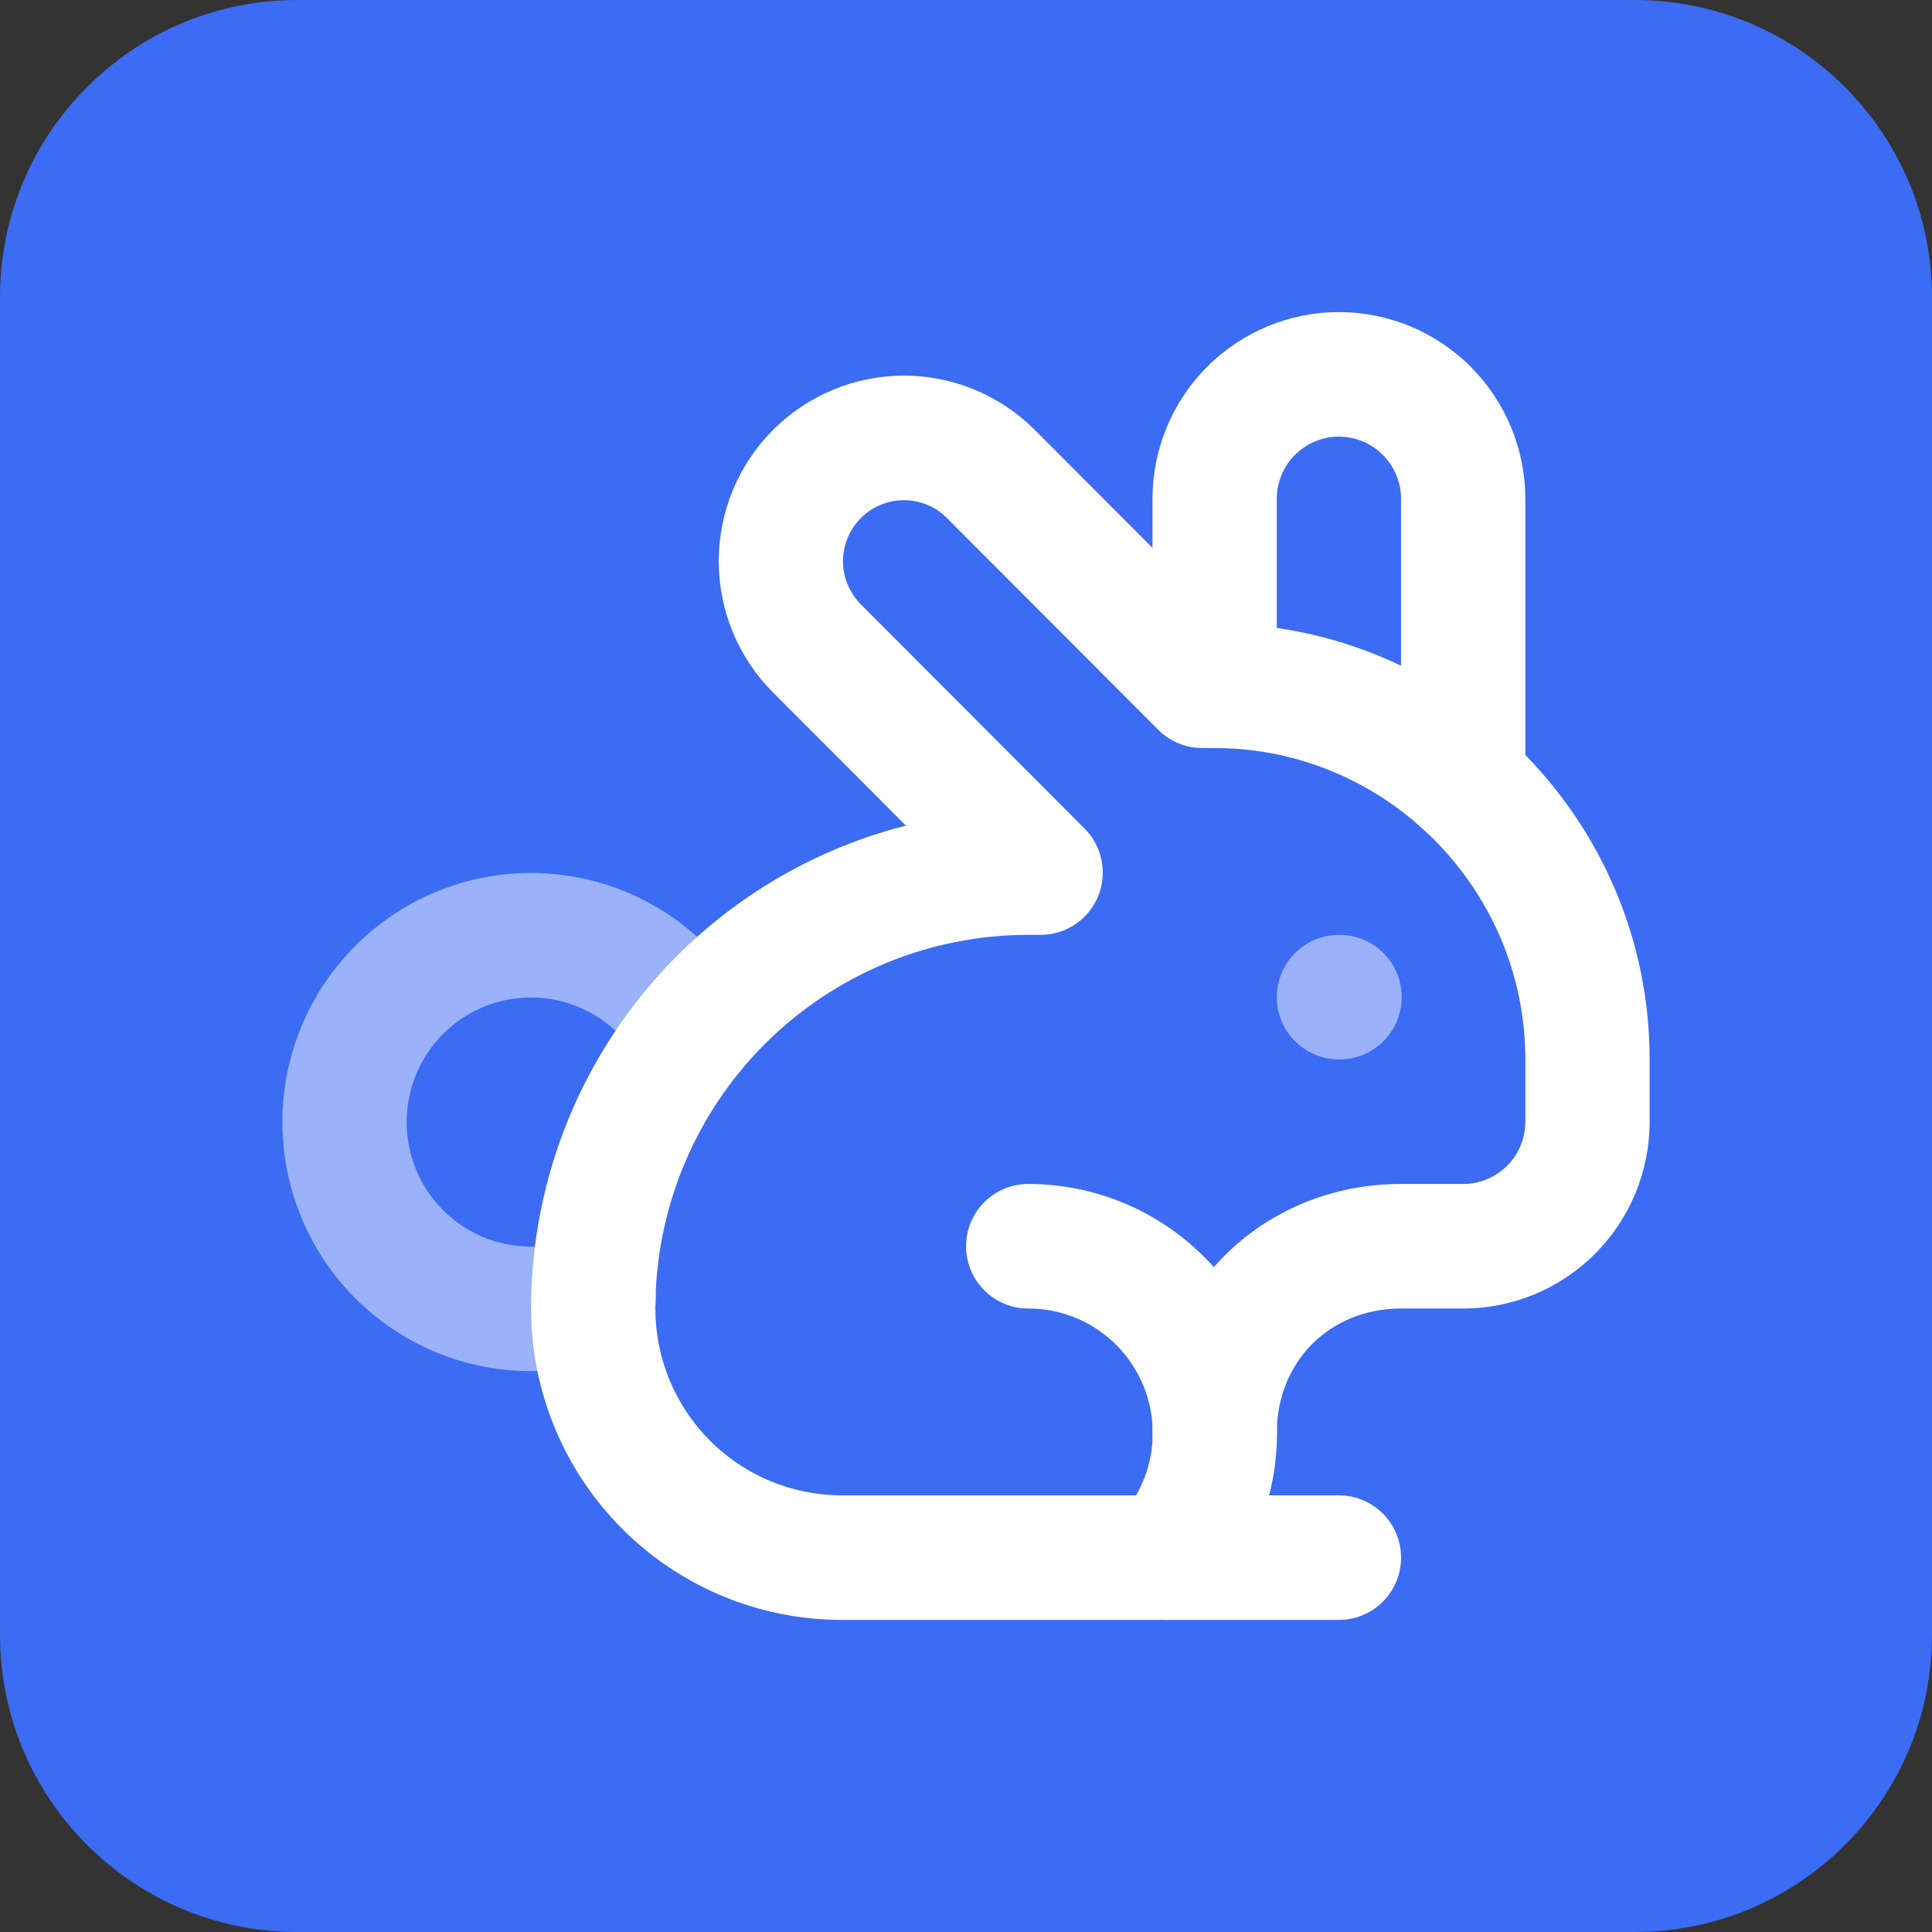 <svg xmlns="http://www.w3.org/2000/svg" version="1.1" xmlns:xlink="http://www.w3.org/1999/xlink" xmlns:svgjs="http://svgjs.dev/svgjs" width="260" height="260"><rect width="100%" height="100%" fill="#333333" stroke="none"/><svg width="260" height="260" viewBox="0 0 260 260" fill="none" xmlns="http://www.w3.org/2000/svg">
<path d="M0 40C0 17.909 17.909 0 40 0H220C242.091 0 260 17.909 260 40V220C260 242.091 242.091 260 220 260H40C17.909 260 0 242.091 0 220V40Z" fill="#3C6BF4"></path>
<path fill-rule="evenodd" clip-rule="evenodd" d="M162.445 49.364C167.15 44.649 173.531 42 180.185 42C186.839 42 193.22 44.649 197.925 49.364C202.63 54.079 205.274 60.475 205.274 67.143V105.192C205.274 109.821 201.529 113.573 196.911 113.573C192.292 113.573 188.548 109.821 188.548 105.192V67.143C188.548 64.92 187.667 62.788 186.098 61.217C184.53 59.645 182.403 58.762 180.185 58.762C177.967 58.762 175.84 59.645 174.272 61.217C172.703 62.788 171.822 64.92 171.822 67.143V92.286C171.822 96.914 168.078 100.667 163.459 100.667C158.841 100.667 155.096 96.914 155.096 92.286V67.143C155.096 60.475 157.74 54.079 162.445 49.364Z" fill="white"></path>
<path fill-rule="evenodd" clip-rule="evenodd" d="M68.81 117.582C75.164 117.077 81.529 118.403 87.157 121.401C92.785 124.4 97.44 128.948 100.576 134.509C102.848 138.539 101.43 143.652 97.409 145.929C93.387 148.206 88.286 146.785 86.014 142.755C84.446 139.974 82.118 137.701 79.304 136.201C76.49 134.702 73.308 134.039 70.131 134.291C66.954 134.543 63.915 135.7 61.372 137.625C58.829 139.549 56.887 142.162 55.776 145.155C54.664 148.149 54.429 151.398 55.099 154.52C55.768 157.643 57.313 160.509 59.553 162.781C61.793 165.053 64.633 166.636 67.741 167.345C70.848 168.054 74.093 167.858 77.093 166.78C81.441 165.219 86.229 167.486 87.787 171.843C89.345 176.201 87.083 180.999 82.735 182.56C76.734 184.715 70.245 185.106 64.03 183.689C57.815 182.272 52.134 179.105 47.654 174.561C43.175 170.017 40.084 164.285 38.746 158.04C37.407 151.795 37.877 145.296 40.1 139.31C42.323 133.323 46.206 128.098 51.292 124.248C56.379 120.399 62.456 118.086 68.81 117.582Z" fill="white" fill-opacity="0.48"></path>
<path fill-rule="evenodd" clip-rule="evenodd" d="M121.645 67.311C119.472 67.311 117.387 68.176 115.851 69.717C114.314 71.257 113.45 73.346 113.45 75.524C113.45 76.602 113.662 77.67 114.074 78.666C114.486 79.663 115.09 80.568 115.851 81.331L145.957 111.502C148.349 113.899 149.064 117.504 147.77 120.636C146.476 123.767 143.426 125.809 140.044 125.809H138.371C125.063 125.809 112.3 131.107 102.89 140.538C93.48 149.968 88.194 162.759 88.194 176.095C88.194 182.764 90.837 189.159 95.542 193.874C100.247 198.589 106.628 201.238 113.282 201.238H163.46H180.186C184.804 201.238 188.548 204.99 188.548 209.619C188.548 214.248 184.804 218 180.186 218H113.282C102.192 218 91.557 213.585 83.715 205.726C75.873 197.868 71.468 187.209 71.468 176.095C71.468 158.313 78.517 141.259 91.063 128.685C99.651 120.079 110.334 114.054 121.91 111.108L104.024 93.183C101.71 90.864 99.874 88.111 98.622 85.081C97.369 82.051 96.725 78.803 96.725 75.524C96.725 68.9 99.35 62.548 104.024 57.864C108.697 53.181 115.036 50.549 121.645 50.549C124.918 50.549 128.158 51.195 131.182 52.45C134.205 53.705 136.953 55.545 139.267 57.864L165.279 83.933C196.661 84.903 222 110.895 222 142.571V150.952C222 157.621 219.357 164.016 214.652 168.731C209.947 173.446 203.565 176.095 196.911 176.095H188.548C178.95 176.095 171.823 183.238 171.823 192.857C171.823 197.486 168.078 201.238 163.46 201.238C158.841 201.238 155.097 197.486 155.097 192.857C155.097 173.981 169.713 159.333 188.548 159.333H196.911C199.129 159.333 201.256 158.45 202.825 156.879C204.393 155.307 205.274 153.175 205.274 150.952V142.571C205.274 119.543 186.439 100.667 163.46 100.667H161.787C159.569 100.667 157.442 99.784 155.874 98.212L127.44 69.717C126.679 68.954 125.776 68.349 124.781 67.936C123.787 67.524 122.721 67.311 121.645 67.311Z" fill="white"></path>
<path fill-rule="evenodd" clip-rule="evenodd" d="M147.488 178.783C144.775 177.024 141.612 176.091 138.382 176.095C133.763 176.101 130.014 172.354 130.008 167.725C130.002 163.096 133.741 159.339 138.36 159.333C144.821 159.325 151.146 161.192 156.572 164.709C161.997 168.225 166.29 173.242 168.932 179.151C171.573 185.06 172.451 191.61 171.458 198.008C170.465 204.407 167.644 210.38 163.337 215.206C160.258 218.656 154.971 218.952 151.528 215.866C148.086 212.78 147.791 207.482 150.87 204.032C153.024 201.618 154.434 198.632 154.931 195.433C155.427 192.233 154.988 188.959 153.667 186.004C152.347 183.049 150.2 180.541 147.488 178.783Z" fill="white"></path>
<path fill-rule="evenodd" clip-rule="evenodd" d="M171.823 134.19C171.823 129.561 175.567 125.809 180.186 125.809H180.269C184.888 125.809 188.632 129.561 188.632 134.19C188.632 138.819 184.888 142.571 180.269 142.571H180.186C175.567 142.571 171.823 138.819 171.823 134.19Z" fill="white" fill-opacity="0.48"></path>
</svg><style>@media (prefers-color-scheme: light) { :root { filter: none; } }
@media (prefers-color-scheme: dark) { :root { filter: none; } }
</style></svg>
